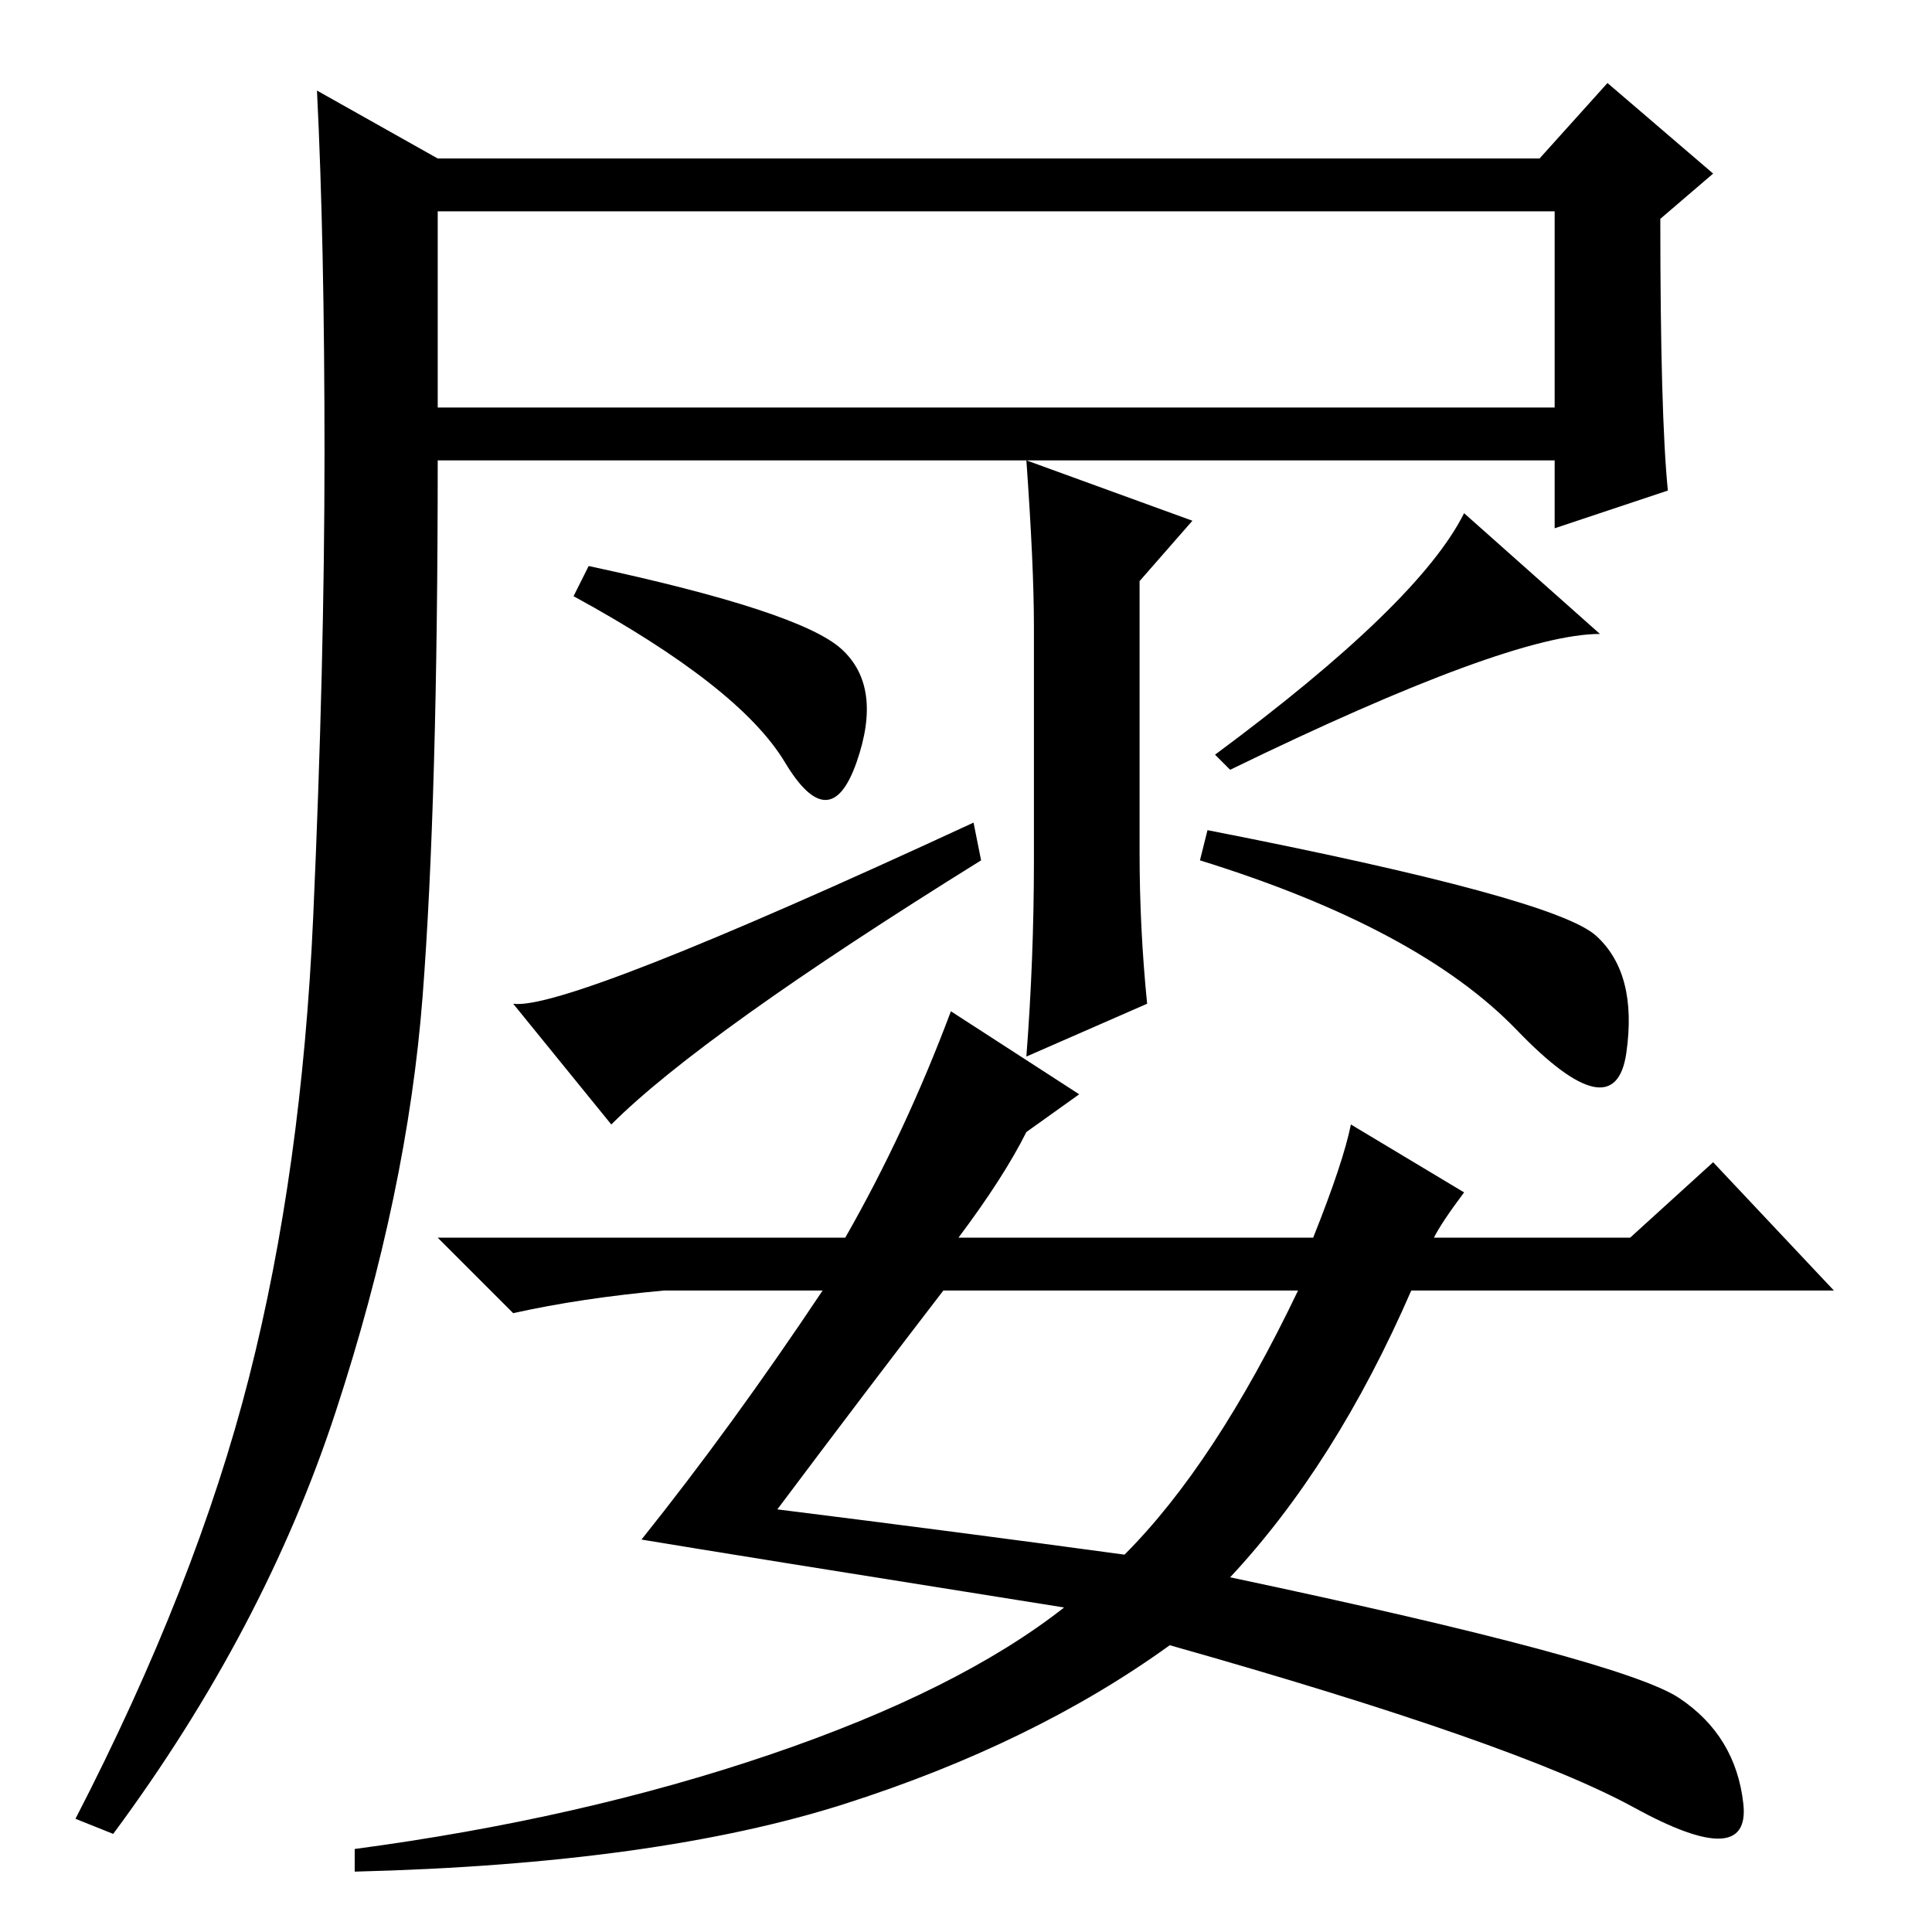 <?xml version="1.0" standalone="no"?>
<!DOCTYPE svg PUBLIC "-//W3C//DTD SVG 1.1//EN" "http://www.w3.org/Graphics/SVG/1.1/DTD/svg11.dtd" >
<svg xmlns="http://www.w3.org/2000/svg" xmlns:xlink="http://www.w3.org/1999/xlink" version="1.1" viewBox="0 -36 256 256">
  <g transform="matrix(1 0 0 -1 0 220)">
   <path fill="currentColor"
d="M58 202h148v26h-148v-26zM221 191l-15 -5v9h-148q0 -45 -2 -71t-11.5 -55t-29.5 -56l-5 2q16 31 23 58.5t8.5 61t1.5 61.5t-1 48l16 -9h146l9 10l14 -12l-7 -6q0 -26 1 -36zM194 188l18 -16q-12 0 -49 -18l-2 2q27 20 33 32zM137 142v5v26q0 8 -1 22l22 -8l-7 -8v-37v1
q0 -10 1 -20l-16 -7q1 13 1 26zM129 147l1 -5q-37 -23 -49 -35l-13 16q7 -1 61 24zM211.5 132q5.5 -5 4 -15.5t-14.5 3t-42 22.5l1 4q46 -9 51.5 -14zM78 181q28 -6 33.5 -11t2 -15t-9.5 0t-28 22zM109 85h-21q-11 -1 -20 -3l-10 10h54q8 14 14 30l17 -11l-7 -5
q-3 -6 -9 -14h47q4 10 5 15l15 -9q-3 -4 -4 -6h26l11 10l16 -17h-56q-10 -23 -24 -38q52 -11 59.5 -16t8.5 -14t-14.5 -0.5t-61.5 21.5q-18 -13 -43 -21t-65 -9v3q30 4 55 12.5t39 19.5q-44 7 -56 9q12 15 24 33zM103 56q24 -3 46 -6q12 12 23 35h-47q-10 -13 -22 -29z" />
  </g>

</svg>

